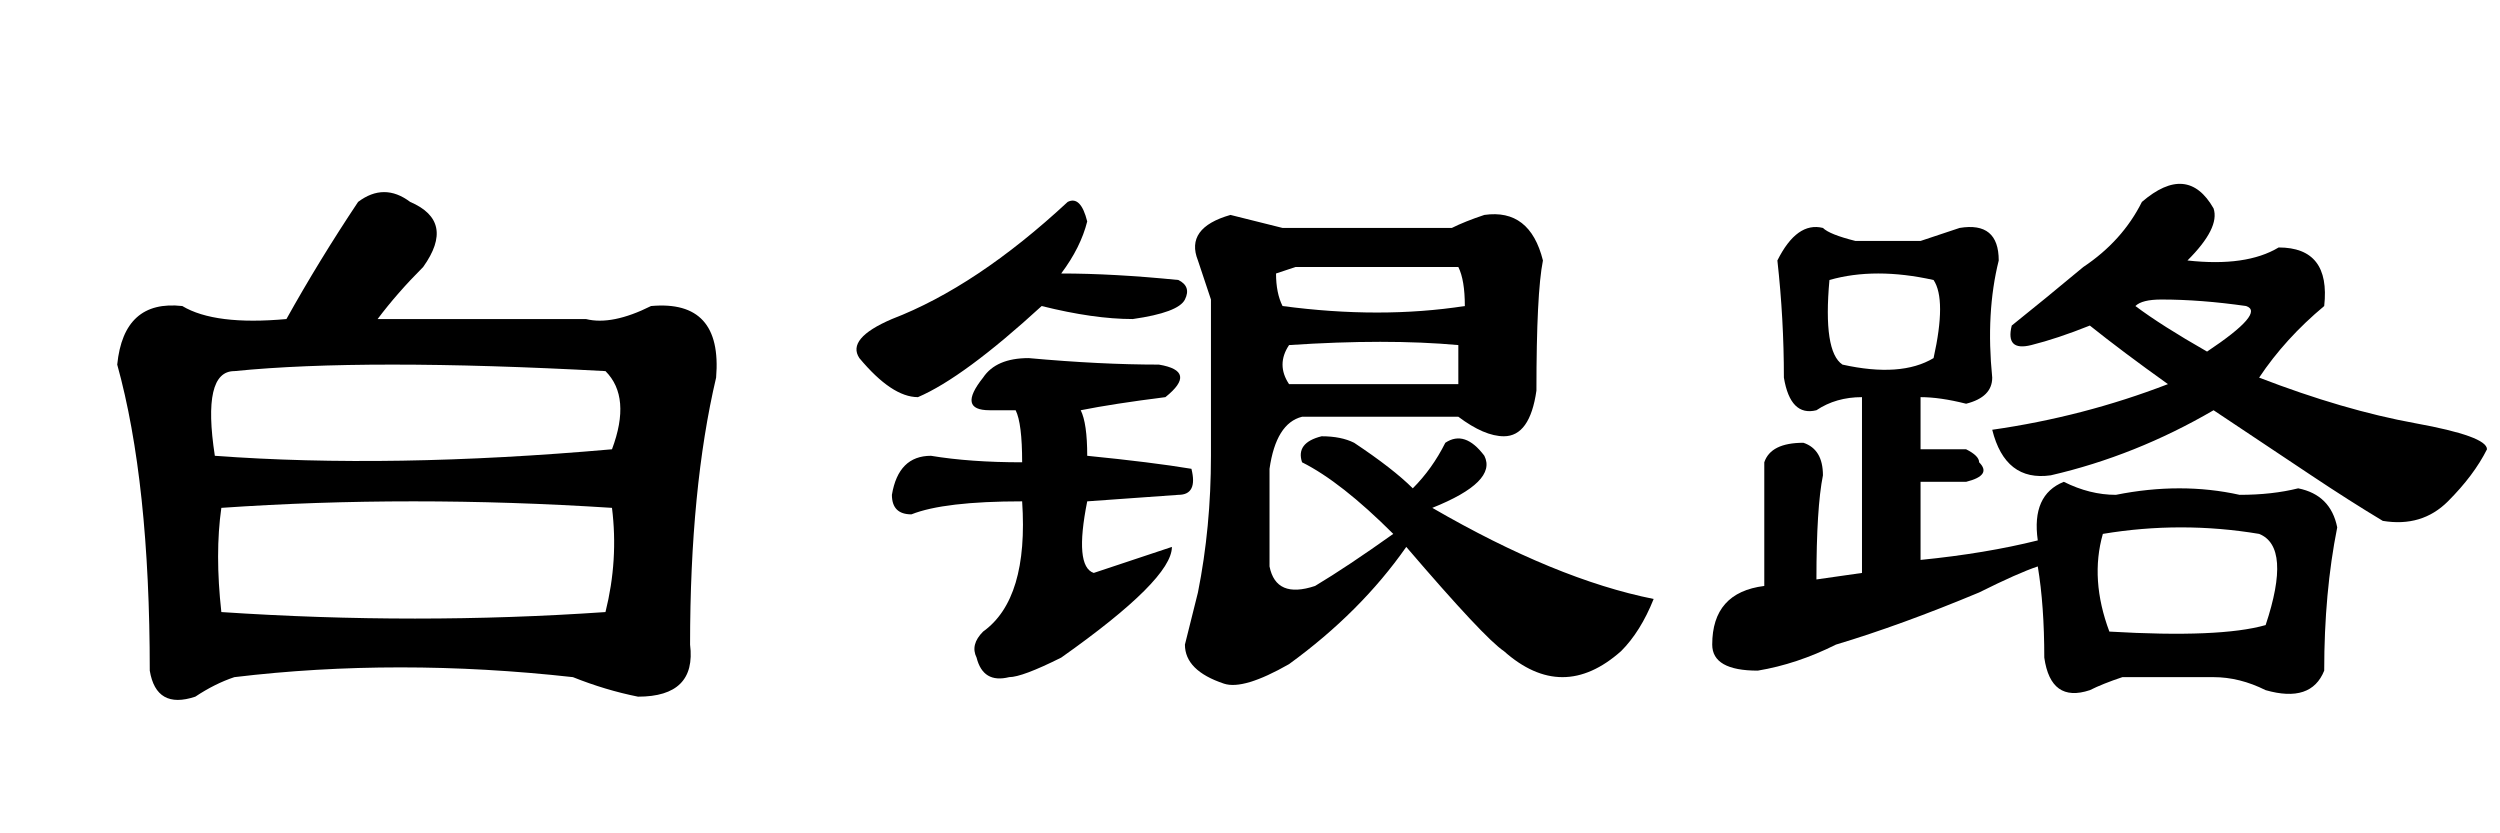 <?xml version='1.0' encoding='UTF-8'?>
<!-- This file was generated by dvisvgm 2.3.5 -->
<svg height='10.5pt' version='1.1' viewBox='-72 -74.051 31.5 10.5' width='31.5pt' xmlns='http://www.w3.org/2000/svg' xmlns:xlink='http://www.w3.org/1999/xlink'>
<defs>
<path d='M5.168 -6.48Q5.742 -6.234 5.332 -5.66Q5.004 -5.332 4.758 -5.004H7.383Q7.711 -4.922 8.203 -5.168Q9.105 -5.25 9.023 -4.266Q8.695 -2.871 8.695 -0.902Q8.777 -0.246 8.039 -0.246Q7.629 -0.328 7.219 -0.492Q5.004 -0.738 2.953 -0.492Q2.707 -0.41 2.461 -0.246Q1.969 -0.082 1.887 -0.574Q1.887 -2.953 1.477 -4.43Q1.559 -5.25 2.297 -5.168Q2.707 -4.922 3.609 -5.004Q4.02 -5.742 4.512 -6.48Q4.84 -6.727 5.168 -6.48ZM7.711 -2.625Q5.168 -2.789 2.789 -2.625Q2.707 -2.051 2.789 -1.312Q5.25 -1.148 7.629 -1.312Q7.793 -1.969 7.711 -2.625ZM7.629 -4.348Q4.594 -4.512 2.953 -4.348Q2.543 -4.348 2.707 -3.281Q4.922 -3.117 7.711 -3.363Q7.957 -4.02 7.629 -4.348Z' id='g0-11181'/>
<path d='M5.988 -6.48Q6.562 -6.973 6.891 -6.398Q6.973 -6.152 6.562 -5.742Q7.301 -5.66 7.711 -5.906Q8.367 -5.906 8.285 -5.168Q7.793 -4.758 7.465 -4.266Q8.531 -3.855 9.434 -3.691T10.336 -3.363Q10.172 -3.035 9.844 -2.707T9.023 -2.461Q8.613 -2.707 8.121 -3.035T6.891 -3.855Q5.906 -3.281 4.84 -3.035Q4.266 -2.953 4.102 -3.609Q5.25 -3.773 6.316 -4.184Q5.742 -4.594 5.332 -4.922Q4.922 -4.758 4.594 -4.676T4.348 -4.922Q4.758 -5.25 5.25 -5.66Q5.742 -5.988 5.988 -6.48ZM6.809 -4.594Q7.547 -5.086 7.301 -5.168Q6.727 -5.25 6.234 -5.25Q5.988 -5.25 5.906 -5.168Q6.234 -4.922 6.809 -4.594ZM3.199 -5.988Q3.445 -6.07 3.691 -6.152Q4.184 -6.234 4.184 -5.742Q4.02 -5.086 4.102 -4.266Q4.102 -4.02 3.773 -3.937Q3.445 -4.02 3.199 -4.02V-3.363H3.773Q3.937 -3.281 3.937 -3.199Q4.102 -3.035 3.773 -2.953H3.199V-1.969Q4.02 -2.051 4.676 -2.215Q4.594 -2.789 5.004 -2.953Q5.332 -2.789 5.66 -2.789Q6.48 -2.953 7.219 -2.789Q7.629 -2.789 7.957 -2.871Q8.367 -2.789 8.449 -2.379Q8.285 -1.559 8.285 -0.574Q8.121 -0.164 7.547 -0.328Q7.219 -0.492 6.891 -0.492Q6.316 -0.492 5.742 -0.492Q5.496 -0.41 5.332 -0.328Q4.84 -0.164 4.758 -0.738Q4.758 -1.395 4.676 -1.887Q4.43 -1.805 3.937 -1.559Q2.953 -1.148 2.133 -0.902Q1.641 -0.656 1.148 -0.574Q0.574 -0.574 0.574 -0.902Q0.574 -1.559 1.23 -1.641V-3.199Q1.312 -3.445 1.723 -3.445Q1.969 -3.363 1.969 -3.035Q1.887 -2.625 1.887 -1.723L2.461 -1.805V-4.02Q2.133 -4.02 1.887 -3.855Q1.559 -3.773 1.477 -4.266Q1.477 -5.004 1.395 -5.742Q1.641 -6.234 1.969 -6.152Q2.051 -6.07 2.379 -5.988H3.199ZM3.363 -5.496Q2.625 -5.66 2.051 -5.496Q1.969 -4.594 2.215 -4.43Q2.953 -4.266 3.363 -4.512Q3.527 -5.25 3.363 -5.496ZM7.465 -2.297Q6.48 -2.461 5.496 -2.297Q5.332 -1.723 5.578 -1.066Q6.973 -0.984 7.547 -1.148Q7.875 -2.133 7.465 -2.297Z' id='g0-17183'/>
<path d='M4.184 -4.02Q3.527 -3.937 3.117 -3.855Q3.199 -3.691 3.199 -3.281Q4.02 -3.199 4.512 -3.117Q4.594 -2.789 4.348 -2.789L3.199 -2.707Q3.035 -1.887 3.281 -1.805Q4.02 -2.051 4.266 -2.133Q4.266 -1.723 2.871 -0.738Q2.379 -0.492 2.215 -0.492Q1.887 -0.41 1.805 -0.738Q1.723 -0.902 1.887 -1.066Q2.461 -1.477 2.379 -2.707Q1.395 -2.707 0.984 -2.543Q0.738 -2.543 0.738 -2.789Q0.82 -3.281 1.23 -3.281Q1.723 -3.199 2.379 -3.199Q2.379 -3.691 2.297 -3.855H1.969Q1.559 -3.855 1.887 -4.266Q2.051 -4.512 2.461 -4.512Q3.363 -4.43 4.102 -4.43Q4.594 -4.348 4.184 -4.02ZM8.859 -4.102Q8.777 -3.527 8.449 -3.527Q8.203 -3.527 7.875 -3.773H5.906Q5.578 -3.691 5.496 -3.117V-1.887Q5.578 -1.477 6.07 -1.641Q6.48 -1.887 7.055 -2.297Q6.398 -2.953 5.906 -3.199Q5.824 -3.445 6.152 -3.527Q6.398 -3.527 6.562 -3.445Q7.055 -3.117 7.301 -2.871Q7.547 -3.117 7.711 -3.445Q7.957 -3.609 8.203 -3.281Q8.367 -2.953 7.547 -2.625Q9.105 -1.723 10.336 -1.477Q10.172 -1.066 9.926 -0.82Q9.187 -0.164 8.449 -0.82Q8.203 -0.984 7.219 -2.133Q6.645 -1.312 5.742 -0.656Q5.168 -0.328 4.922 -0.41Q4.43 -0.574 4.43 -0.902Q4.512 -1.23 4.594 -1.559Q4.758 -2.379 4.758 -3.281V-5.25Q4.676 -5.496 4.594 -5.742Q4.43 -6.152 5.004 -6.316Q5.332 -6.234 5.66 -6.152H7.793Q7.957 -6.234 8.203 -6.316Q8.777 -6.398 8.941 -5.742Q8.859 -5.332 8.859 -4.102ZM7.875 -5.66H5.824L5.578 -5.578Q5.578 -5.332 5.66 -5.168Q6.891 -5.004 7.957 -5.168Q7.957 -5.496 7.875 -5.66ZM7.875 -4.676Q6.973 -4.758 5.742 -4.676Q5.578 -4.43 5.742 -4.184H7.875V-4.676ZM2.953 -6.48Q3.117 -6.562 3.199 -6.234Q3.117 -5.906 2.871 -5.578Q3.527 -5.578 4.348 -5.496Q4.512 -5.414 4.43 -5.25T3.773 -5.004Q3.281 -5.004 2.625 -5.168Q1.641 -4.266 1.066 -4.02Q0.738 -4.02 0.328 -4.512Q0.164 -4.758 0.738 -5.004Q1.805 -5.414 2.953 -6.48Z' id='g0-18982'/>
</defs>
<g id='page1'>
<use x='-72' xlink:href='#g0-11181' y='-65.027'/>
<use x='-61.5' xlink:href='#g0-18982' y='-65.027'/>
<use x='-51' xlink:href='#g0-17183' y='-65.027'/>
</g>
</svg>